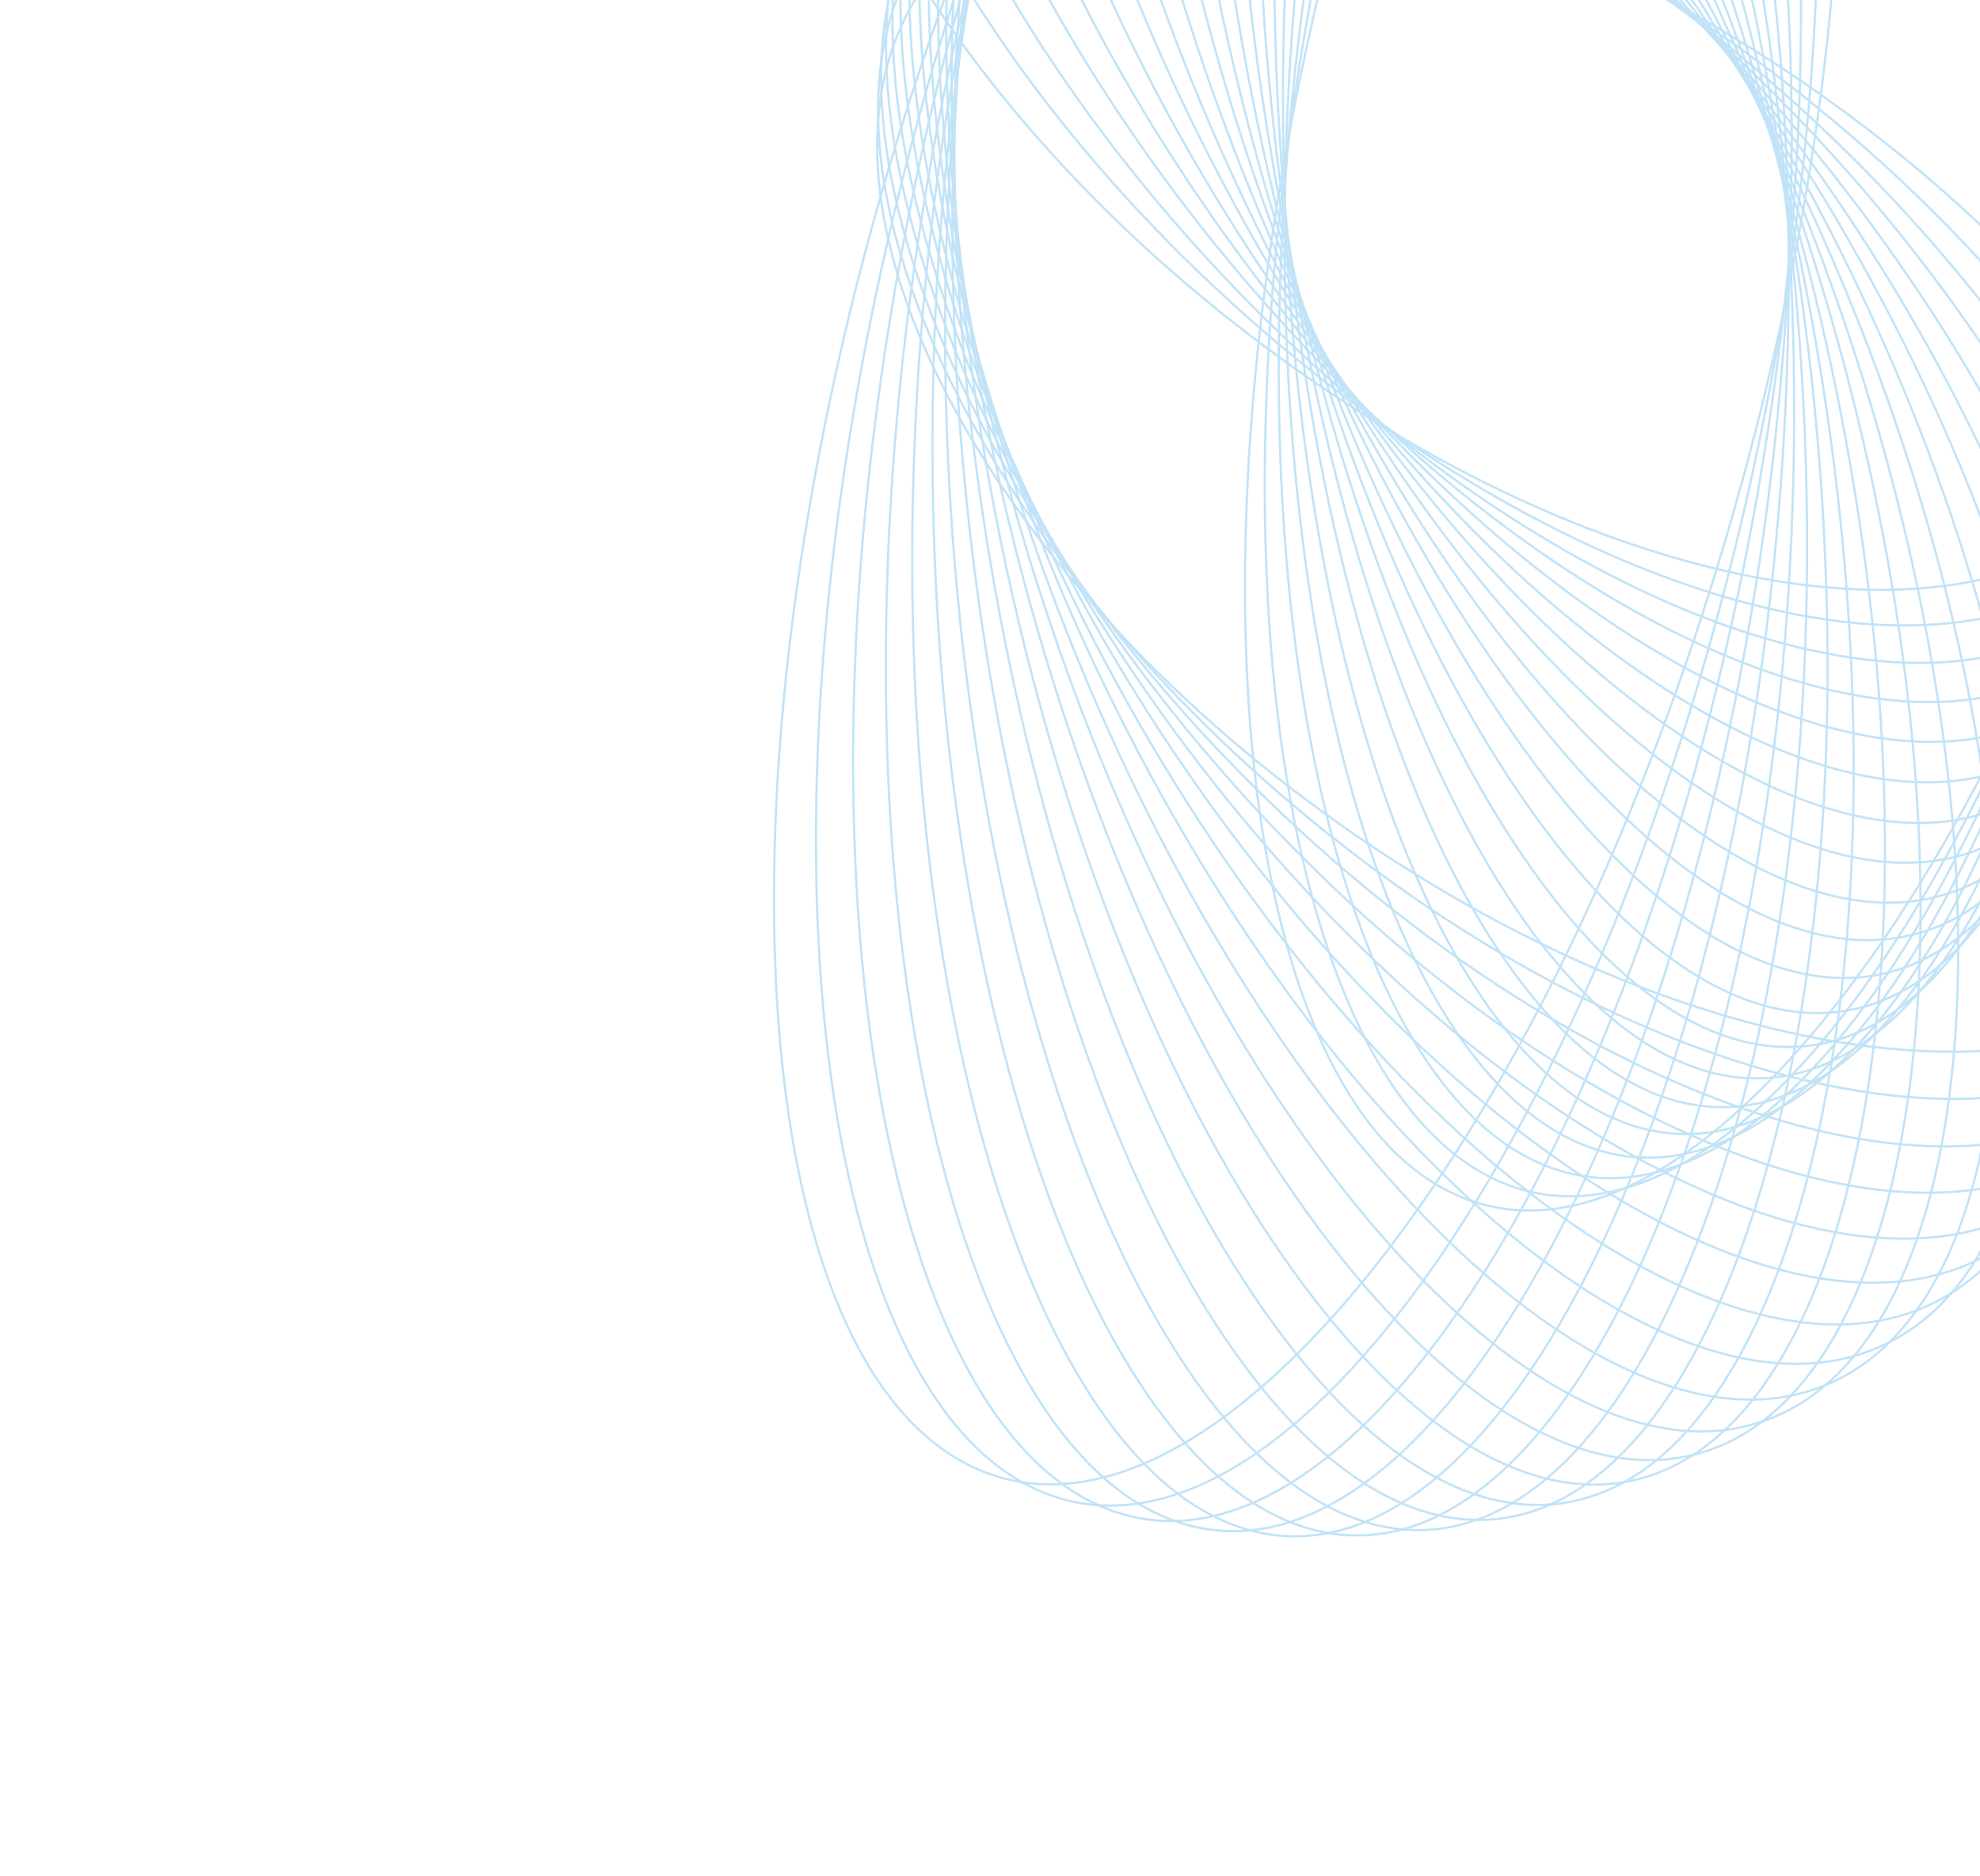 <svg width="439" height="416" viewBox="0 0 439 416" fill="none" xmlns="http://www.w3.org/2000/svg">
<g opacity="0.24">
<path d="M200.094 5.206C222.911 -43.938 308.675 -40.507 391.654 12.87C474.632 66.246 523.403 149.355 500.586 198.498C477.769 247.642 392.005 244.211 309.027 190.835C226.048 137.459 177.277 54.35 200.094 5.206Z" stroke="#028ADE" stroke-width="0.5" stroke-miterlimit="10"/>
<path d="M185.106 -109.358C210.039 -157.43 296.304 -149.704 377.784 -92.101C459.263 -34.499 505.103 51.168 480.17 99.24C455.236 147.312 368.971 139.586 287.492 81.983C206.012 24.38 160.172 -61.286 185.106 -109.358Z" stroke="#028ADE" stroke-width="0.5" stroke-miterlimit="10"/>
<path d="M202.75 -8.603C229.731 -55.431 316.344 -43.3 396.206 18.494C476.067 80.287 518.936 168.343 491.954 215.172C464.973 262.001 378.36 249.869 298.498 188.076C218.637 126.282 175.768 38.226 202.75 -8.603Z" stroke="#028ADE" stroke-width="0.5" stroke-miterlimit="10"/>
<path d="M194.333 -125.645C223.322 -171.132 310.109 -154.58 388.178 -88.675C466.247 -22.771 506.033 67.528 477.044 113.014C448.055 158.501 361.267 141.949 283.199 76.045C205.13 10.14 165.343 -80.159 194.333 -125.645Z" stroke="#028ADE" stroke-width="0.5" stroke-miterlimit="10"/>
<path d="M206.309 -22.1C237.21 -66.098 324.012 -45.055 400.188 24.9C476.363 94.856 513.066 187.233 482.165 231.23C451.265 275.228 364.462 254.185 288.287 184.23C212.111 114.275 175.409 21.898 206.309 -22.1Z" stroke="#028ADE" stroke-width="0.5" stroke-miterlimit="10"/>
<path d="M204.516 -141.174C237.312 -183.659 323.984 -158.193 398.104 -84.295C472.224 -10.397 505.724 83.949 472.928 126.433C440.133 168.918 353.46 143.452 279.34 69.554C205.22 -4.343 171.72 -98.69 204.516 -141.174Z" stroke="#028ADE" stroke-width="0.5" stroke-miterlimit="10"/>
<path d="M210.753 -35.408C245.334 -76.24 331.702 -46.295 403.66 31.477C475.619 109.249 505.919 205.398 471.337 246.23C436.755 287.063 350.388 257.117 278.429 179.345C206.471 101.573 176.171 5.425 210.753 -35.408Z" stroke="#028ADE" stroke-width="0.5" stroke-miterlimit="10"/>
<path d="M215.821 -155.865C252.072 -194.932 337.972 -160.464 407.685 -78.879C477.397 2.706 504.524 100.515 468.273 139.582C432.022 178.649 346.122 144.182 276.409 62.596C206.697 -18.989 179.57 -116.797 215.821 -155.865Z" stroke="#028ADE" stroke-width="0.5" stroke-miterlimit="10"/>
<path d="M215.866 -48.235C253.753 -85.534 339.048 -46.658 406.378 38.596C473.708 123.851 497.577 223.201 459.69 260.5C421.803 297.799 336.508 258.923 269.178 173.669C201.848 88.414 177.979 -10.936 215.866 -48.235Z" stroke="#028ADE" stroke-width="0.5" stroke-miterlimit="10"/>
<path d="M227.883 -169.642C267.282 -205.07 351.801 -161.753 416.661 -72.893C481.521 15.968 502.161 116.724 462.762 152.151C423.363 187.579 338.844 144.262 273.984 55.402C209.124 -33.459 188.484 -134.215 227.883 -169.642Z" stroke="#028ADE" stroke-width="0.5" stroke-miterlimit="10"/>
<path d="M221.734 -60.565C262.556 -94.085 346.132 -46.425 408.405 45.885C470.677 138.196 488.067 240.201 447.244 273.721C406.422 307.241 322.847 259.581 260.574 167.271C198.301 74.96 180.912 -27.045 221.734 -60.565Z" stroke="#028ADE" stroke-width="0.5" stroke-miterlimit="10"/>
<path d="M240.699 -182.277C282.865 -213.855 365.374 -161.883 424.988 -66.196C484.603 29.492 498.748 132.661 456.582 164.239C414.417 195.817 331.908 143.846 272.293 48.158C212.679 -47.529 198.533 -150.699 240.699 -182.277Z" stroke="#028ADE" stroke-width="0.5" stroke-miterlimit="10"/>
<path d="M228.186 -72.427C271.612 -102.041 352.906 -45.858 409.763 53.061C466.619 151.98 477.507 256.176 434.082 285.79C390.656 315.404 309.362 259.221 252.505 160.302C195.649 61.383 184.761 -42.813 228.186 -72.427Z" stroke="#028ADE" stroke-width="0.5" stroke-miterlimit="10"/>
<path d="M254.182 -193.81C298.724 -221.4 378.637 -161.023 432.671 -58.955C486.706 43.114 494.402 148.223 449.859 175.814C405.317 203.404 325.405 143.028 271.37 40.959C217.335 -61.11 209.639 -166.219 254.182 -193.81Z" stroke="#028ADE" stroke-width="0.5" stroke-miterlimit="10"/>
<path d="M235.266 -83.665C280.842 -109.222 359.229 -44.761 410.349 60.312C461.469 165.386 465.963 271.283 420.387 296.84C374.812 322.397 296.424 257.935 245.305 152.862C194.185 47.788 189.69 -58.109 235.266 -83.665Z" stroke="#028ADE" stroke-width="0.5" stroke-miterlimit="10"/>
<path d="M268.213 -204.156C314.798 -227.712 391.58 -159.319 439.711 -51.396C487.841 56.527 489.094 163.112 442.508 186.668C395.923 210.225 319.141 141.832 271.01 33.909C222.88 -74.014 221.627 -180.599 268.213 -204.156Z" stroke="#028ADE" stroke-width="0.5" stroke-miterlimit="10"/>
<path d="M242.79 -94.309C290.244 -115.828 365.265 -43.533 410.354 67.166C455.443 177.866 453.527 285.05 406.073 306.569C358.619 328.088 283.598 255.792 238.508 145.093C193.419 34.394 195.336 -72.79 242.79 -94.309Z" stroke="#028ADE" stroke-width="0.5" stroke-miterlimit="10"/>
<path d="M282.722 -213.256C330.963 -232.74 404.095 -156.668 446.067 -43.345C488.039 69.978 482.956 177.639 434.715 197.123C386.474 216.608 313.343 140.536 271.371 27.213C229.399 -86.11 234.481 -193.771 282.722 -213.256Z" stroke="#028ADE" stroke-width="0.5" stroke-miterlimit="10"/>
<path d="M250.831 -104.372C299.787 -121.83 370.918 -42.099 409.707 73.712C448.496 189.523 440.254 297.559 391.298 315.016C342.342 332.474 271.21 252.743 232.422 136.933C193.633 21.122 201.875 -86.914 250.831 -104.372Z" stroke="#028ADE" stroke-width="0.5" stroke-miterlimit="10"/>
<path d="M297.655 -221.251C347.253 -236.695 416.278 -153.431 451.826 -35.275C487.375 82.881 475.985 191.186 426.388 206.63C376.79 222.074 307.765 138.81 272.217 20.654C236.669 -97.502 248.058 -205.807 297.655 -221.251Z" stroke="#028ADE" stroke-width="0.5" stroke-miterlimit="10"/>
<path d="M226.978 128.68C194.708 8.249 209.217 -100.276 259.383 -113.718C309.55 -127.16 376.377 -40.429 408.646 80.002C440.916 200.433 426.407 308.958 376.241 322.401C326.074 335.843 259.247 249.111 226.978 128.68Z" stroke="#028ADE" stroke-width="0.5" stroke-miterlimit="10"/>
<path d="M273.55 14.702C244.61 -107.863 262.222 -216.509 312.888 -227.968C363.553 -239.426 428.087 -149.356 457.027 -26.792C485.967 95.772 468.355 204.419 417.689 215.877C367.023 227.336 302.49 137.266 273.55 14.702Z" stroke="#028ADE" stroke-width="0.5" stroke-miterlimit="10"/>
<path d="M221.922 120.175C196.364 -4.39 217.07 -113.064 268.171 -122.555C319.273 -132.046 381.418 -38.76 406.977 85.805C432.536 210.371 411.83 319.045 360.728 328.535C309.627 338.026 247.481 244.74 221.922 120.175Z" stroke="#028ADE" stroke-width="0.5" stroke-miterlimit="10"/>
<path d="M275.303 8.966C253.172 -117.462 276.959 -226.066 328.432 -233.609C379.905 -241.152 439.572 -144.776 461.703 -18.348C483.834 108.08 460.048 216.684 408.575 224.227C357.102 231.769 297.434 135.394 275.303 8.966Z" stroke="#028ADE" stroke-width="0.5" stroke-miterlimit="10"/>
<path d="M217.544 111.621C198.887 -16.526 225.738 -124.961 277.518 -130.575C329.298 -136.189 386.399 -36.856 405.057 91.292C423.715 219.439 396.864 327.874 345.083 333.488C293.303 339.101 236.202 239.768 217.544 111.621Z" stroke="#028ADE" stroke-width="0.5" stroke-miterlimit="10"/>
<path d="M277.542 3.881C262.398 -125.85 292.298 -234.023 344.325 -237.729C396.353 -241.435 450.807 -139.271 465.951 -9.539C481.096 120.193 451.196 228.365 399.168 232.071C347.14 235.777 292.686 133.613 277.542 3.881Z" stroke="#028ADE" stroke-width="0.5" stroke-miterlimit="10"/>
<path d="M213.513 102.779C201.918 -28.411 234.909 -136.239 287.2 -138.062C339.491 -139.885 391.28 -35.012 402.876 96.177C414.471 227.367 381.48 335.195 329.189 337.018C276.898 338.841 225.108 233.968 213.513 102.779Z" stroke="#028ADE" stroke-width="0.5" stroke-miterlimit="10"/>
<path d="M279.954 -0.895C271.943 -133.412 307.952 -240.803 360.382 -240.761C412.812 -240.719 461.81 -133.258 469.82 -0.741C477.831 131.776 441.823 239.167 389.393 239.125C336.962 239.082 287.965 131.622 279.954 -0.895Z" stroke="#028ADE" stroke-width="0.5" stroke-miterlimit="10"/>
<path d="M209.881 93.87C205.487 -39.774 244.558 -146.584 297.148 -144.697C349.738 -142.811 395.932 -32.942 400.326 100.702C404.72 234.346 365.649 341.156 313.059 339.27C260.47 337.383 214.275 227.514 209.881 93.87Z" stroke="#028ADE" stroke-width="0.5" stroke-miterlimit="10"/>
<path d="M282.541 -5.219C281.792 -139.932 323.846 -246.131 376.471 -242.423C429.096 -238.715 472.364 -126.503 473.113 8.209C473.862 142.921 431.808 249.121 379.183 245.413C326.558 241.704 283.29 129.493 282.541 -5.219Z" stroke="#028ADE" stroke-width="0.5" stroke-miterlimit="10"/>
<path d="M206.892 84.827C209.818 -50.733 254.893 -156.156 307.569 -150.642C360.244 -145.127 400.575 -30.763 397.649 104.797C394.723 240.357 349.648 345.78 296.972 340.265C244.297 334.751 203.966 220.387 206.892 84.827Z" stroke="#028ADE" stroke-width="0.5" stroke-miterlimit="10"/>
<path d="M285.217 -9.052C291.837 -145.434 339.915 -250.076 392.603 -242.777C445.29 -235.478 482.634 -119.001 476.014 17.38C469.393 153.762 421.315 258.404 368.628 251.105C315.94 243.806 278.596 127.329 285.217 -9.052Z" stroke="#028ADE" stroke-width="0.5" stroke-miterlimit="10"/>
<path d="M204.094 75.647C214.441 -61.346 265.51 -165.049 318.16 -155.978C370.81 -146.908 405.104 -28.5 394.757 108.493C384.41 245.486 333.341 349.188 280.691 340.118C228.041 331.048 193.748 212.64 204.094 75.647Z" stroke="#028ADE" stroke-width="0.5" stroke-miterlimit="10"/>
<path d="M288.202 -12.561C302.283 -150.025 356.308 -252.693 408.869 -241.877C461.431 -231.06 492.624 -110.855 478.543 26.608C464.461 164.072 410.436 266.74 357.875 255.924C305.314 245.108 274.12 124.903 288.202 -12.561Z" stroke="#028ADE" stroke-width="0.5" stroke-miterlimit="10"/>
<path d="M201.756 66.318C219.587 -71.429 276.604 -172.911 329.108 -160.348C381.611 -147.786 409.719 -25.936 391.888 111.812C374.057 249.559 317.04 351.041 264.537 338.478C212.033 325.915 183.926 204.065 201.756 66.318Z" stroke="#028ADE" stroke-width="0.5" stroke-miterlimit="10"/>
<path d="M291.283 -15.628C312.874 -153.529 372.799 -253.749 425.129 -239.475C477.459 -225.201 502.379 -101.839 480.788 36.063C459.197 173.964 399.273 274.184 346.942 259.91C294.612 245.637 269.692 122.274 291.283 -15.628Z" stroke="#028ADE" stroke-width="0.5" stroke-miterlimit="10"/>
<path d="M199.739 56.88C225.095 -81.059 287.956 -179.923 340.141 -163.939C392.327 -147.955 414.076 -23.177 388.72 114.762C363.363 252.7 300.503 351.564 248.317 335.58C196.132 319.597 174.382 194.818 199.739 56.88Z" stroke="#028ADE" stroke-width="0.5" stroke-miterlimit="10"/>
<path d="M294.207 -18.387C323.338 -156.228 389.102 -253.641 441.096 -235.964C493.091 -218.287 511.625 -92.215 482.494 45.626C453.364 183.467 387.599 280.88 335.605 263.203C283.61 245.526 265.076 119.454 294.207 -18.387Z" stroke="#028ADE" stroke-width="0.5" stroke-miterlimit="10"/>
<path d="M198.26 47.268C231.163 -90.282 299.799 -186.096 351.561 -166.738C403.323 -147.381 418.612 -20.182 385.709 117.367C352.806 254.917 284.171 350.731 232.408 331.373C180.646 312.016 165.357 184.817 198.26 47.268Z" stroke="#028ADE" stroke-width="0.5" stroke-miterlimit="10"/>
<path d="M297.289 -20.896C333.976 -158.034 405.457 -252.162 456.947 -231.137C508.438 -210.111 520.438 -81.894 483.751 55.245C447.064 192.383 375.583 286.511 324.093 265.485C272.603 244.46 260.602 116.242 297.289 -20.896Z" stroke="#028ADE" stroke-width="0.5" stroke-miterlimit="10"/>
<path d="M197.03 37.398C237.477 -99.13 311.806 -191.402 363.048 -168.698C414.29 -145.993 423.041 -16.91 382.594 119.618C342.148 256.146 267.819 348.418 216.577 325.714C165.335 303.009 156.584 173.926 197.03 37.398Z" stroke="#028ADE" stroke-width="0.5" stroke-miterlimit="10"/>
</g>
</svg>
